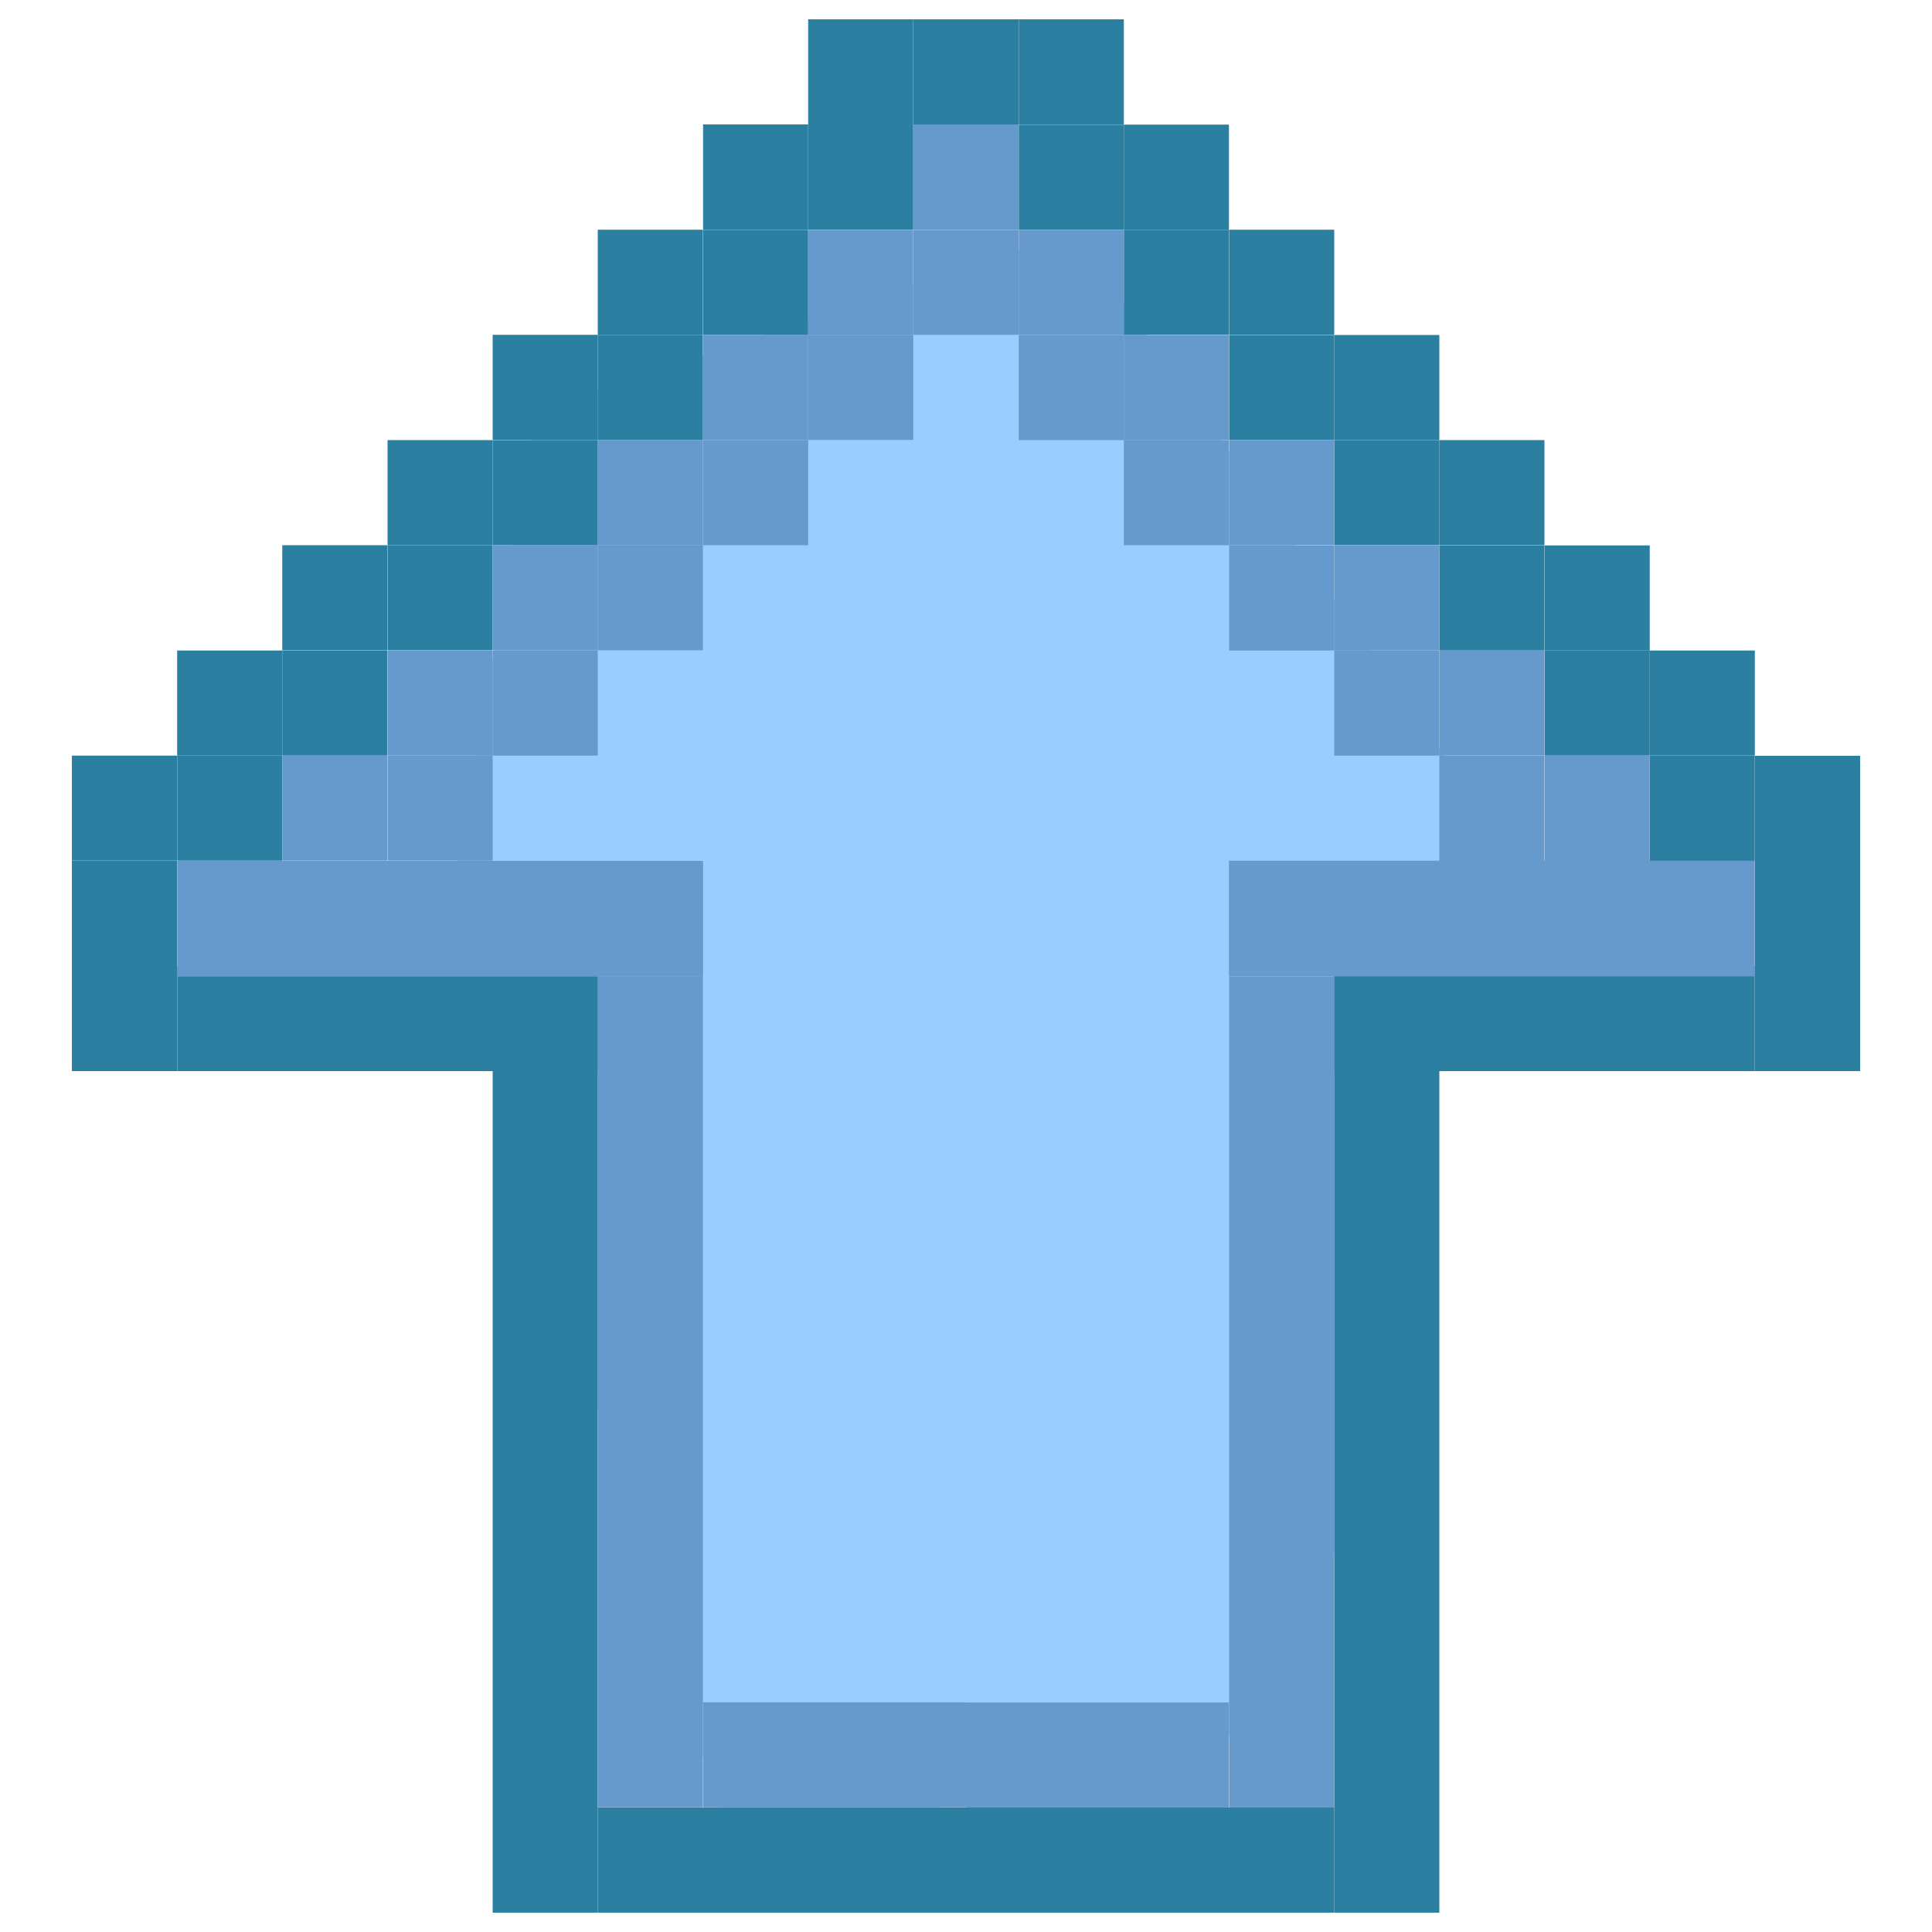 <svg id="Layer_1" data-name="Layer 1" xmlns="http://www.w3.org/2000/svg" viewBox="0 0 100 100" width="100px" height="100px">
<defs><style>.cls-1{fill:#9cf;}.cls-2{fill:#2b7fa0;}.cls-3{fill:#69c;}</style></defs><title>up</title><polygon class="cls-1" points="55.55 12 27.79 21.25 23.16 47.17 37.97 96.22 67.59 88.82 75.92 40.69 55.55 12"/><rect class="cls-2" x="3.72" y="39.11" width="5.44" height="5.44"/><rect class="cls-2" x="9.17" y="39.11" width="5.44" height="5.44"/><rect class="cls-2" x="9.17" y="33.67" width="5.44" height="5.44"/><rect class="cls-2" x="3.72" y="50" width="5.44" height="5.44"/><rect class="cls-2" x="3.72" y="44.56" width="5.44" height="5.44"/><rect class="cls-2" x="14.61" y="33.67" width="5.44" height="5.44"/><rect class="cls-2" x="14.61" y="28.22" width="5.44" height="5.44"/><rect class="cls-2" x="20.06" y="28.22" width="5.44" height="5.44"/><rect class="cls-2" x="20.06" y="22.78" width="5.44" height="5.44"/><rect class="cls-2" x="25.5" y="22.78" width="5.44" height="5.44"/><rect class="cls-2" x="25.5" y="17.33" width="5.44" height="5.44"/><rect class="cls-2" x="30.94" y="17.33" width="5.44" height="5.44"/><rect class="cls-2" x="30.94" y="11.89" width="5.44" height="5.44"/><rect class="cls-2" x="36.39" y="11.89" width="5.44" height="5.44"/><rect class="cls-2" x="36.39" y="6.44" width="5.44" height="5.44"/><rect class="cls-2" x="41.83" y="6.44" width="5.44" height="5.44"/><rect class="cls-2" x="41.83" y="1" width="5.44" height="5.44"/><rect class="cls-3" x="14.61" y="39.11" width="5.44" height="5.44"/><rect class="cls-3" x="20.06" y="39.11" width="5.44" height="5.44"/><rect class="cls-3" x="20.06" y="33.67" width="5.44" height="5.44"/><rect class="cls-3" x="25.5" y="33.67" width="5.44" height="5.44"/><rect class="cls-3" x="25.5" y="28.22" width="5.44" height="5.44"/><rect class="cls-3" x="30.94" y="28.22" width="5.44" height="5.44"/><rect class="cls-3" x="30.94" y="22.78" width="5.44" height="5.44"/><rect class="cls-3" x="36.39" y="22.78" width="5.44" height="5.44"/><rect class="cls-3" x="36.39" y="17.33" width="5.44" height="5.44"/><rect class="cls-3" x="41.83" y="17.33" width="5.44" height="5.44"/><rect class="cls-3" x="41.83" y="11.89" width="5.44" height="5.44"/><rect class="cls-3" x="47.28" y="11.89" width="5.44" height="5.44"/><rect class="cls-3" x="47.28" y="6.44" width="5.44" height="5.44"/><rect class="cls-2" x="47.28" y="1" width="5.44" height="5.44"/><rect class="cls-2" x="9.17" y="50" width="21.78" height="5.44"/><rect class="cls-2" x="25.5" y="55.44" width="5.44" height="43.56"/><rect class="cls-2" x="30.94" y="93.56" width="19.06" height="5.44"/><rect class="cls-3" x="9.17" y="44.56" width="27.22" height="5.99"/><rect class="cls-3" x="30.94" y="50.54" width="5.44" height="43.01"/><rect class="cls-3" x="36.39" y="88.11" width="13.61" height="5.44"/><rect class="cls-2" x="90.83" y="39.11" width="5.44" height="5.44" transform="translate(187.11 83.67) rotate(-180)"/><rect class="cls-2" x="85.39" y="39.11" width="5.44" height="5.44" transform="translate(176.22 83.67) rotate(-180)"/><rect class="cls-2" x="85.39" y="33.67" width="5.44" height="5.44" transform="translate(176.22 72.78) rotate(-180)"/><rect class="cls-2" x="90.83" y="50" width="5.44" height="5.44" transform="translate(187.11 105.44) rotate(-180)"/><rect class="cls-2" x="90.83" y="44.56" width="5.44" height="5.44" transform="translate(187.11 94.56) rotate(-180)"/><rect class="cls-2" x="79.94" y="33.67" width="5.44" height="5.44" transform="translate(165.33 72.78) rotate(-180)"/><rect class="cls-2" x="79.94" y="28.22" width="5.44" height="5.44" transform="translate(165.33 61.89) rotate(-180)"/><rect class="cls-2" x="74.5" y="28.22" width="5.44" height="5.44" transform="translate(154.44 61.89) rotate(-180)"/><rect class="cls-2" x="74.5" y="22.78" width="5.44" height="5.44" transform="translate(154.44 51) rotate(-180)"/><rect class="cls-2" x="69.06" y="22.78" width="5.44" height="5.44" transform="translate(143.56 51) rotate(-180)"/><rect class="cls-2" x="69.06" y="17.33" width="5.44" height="5.44" transform="translate(143.56 40.11) rotate(-180)"/><rect class="cls-2" x="63.61" y="17.33" width="5.44" height="5.44" transform="translate(132.67 40.11) rotate(-180)"/><rect class="cls-2" x="63.61" y="11.89" width="5.44" height="5.44" transform="translate(132.67 29.22) rotate(-180)"/><rect class="cls-2" x="58.17" y="11.89" width="5.44" height="5.44" transform="translate(121.78 29.22) rotate(-180)"/><rect class="cls-2" x="58.17" y="6.44" width="5.44" height="5.44" transform="translate(121.78 18.33) rotate(-180)"/><rect class="cls-2" x="52.72" y="6.44" width="5.44" height="5.44" transform="translate(110.89 18.33) rotate(-180)"/><rect class="cls-2" x="52.72" y="1" width="5.44" height="5.44" transform="translate(110.89 7.44) rotate(-180)"/><rect class="cls-3" x="79.94" y="39.11" width="5.44" height="5.44" transform="translate(165.33 83.67) rotate(-180)"/><rect class="cls-3" x="74.5" y="39.11" width="5.44" height="5.44" transform="translate(154.44 83.67) rotate(-180)"/><rect class="cls-3" x="74.5" y="33.67" width="5.44" height="5.44" transform="translate(154.44 72.78) rotate(-180)"/><rect class="cls-3" x="69.06" y="33.67" width="5.44" height="5.44" transform="translate(143.56 72.78) rotate(-180)"/><rect class="cls-3" x="69.06" y="28.22" width="5.44" height="5.44" transform="translate(143.56 61.89) rotate(-180)"/><rect class="cls-3" x="63.61" y="28.22" width="5.44" height="5.44" transform="translate(132.67 61.89) rotate(-180)"/><rect class="cls-3" x="63.61" y="22.78" width="5.44" height="5.44" transform="translate(132.67 51) rotate(-180)"/><rect class="cls-3" x="58.17" y="22.78" width="5.44" height="5.44" transform="translate(121.78 51) rotate(-180)"/><rect class="cls-3" x="58.17" y="17.33" width="5.44" height="5.44" transform="translate(121.78 40.11) rotate(-180)"/><rect class="cls-3" x="52.72" y="17.33" width="5.44" height="5.44" transform="translate(110.89 40.11) rotate(-180)"/><rect class="cls-3" x="52.72" y="11.89" width="5.44" height="5.44" transform="translate(110.89 29.22) rotate(-180)"/><line class="cls-3" x1="52.72" y1="17.33" x2="52.72" y2="11.89"/><line class="cls-3" x1="52.72" y1="11.89" x2="52.72" y2="6.44"/><line class="cls-2" x1="52.72" y1="6.44" x2="52.72" y2="1"/><rect class="cls-2" x="69.06" y="50" width="21.78" height="5.44" transform="translate(159.89 105.44) rotate(-180)"/><rect class="cls-2" x="69.06" y="55.44" width="5.44" height="43.56" transform="translate(143.56 154.44) rotate(-180)"/><rect class="cls-2" x="50" y="93.56" width="19.06" height="5.44" transform="translate(119.06 192.56) rotate(-180)"/><rect class="cls-3" x="63.61" y="44.56" width="27.22" height="5.99" transform="translate(154.44 95.1) rotate(-180)"/><rect class="cls-3" x="63.61" y="50.54" width="5.44" height="43.01" transform="translate(132.67 144.1) rotate(-180)"/><rect class="cls-3" x="50" y="88.11" width="13.61" height="5.44" transform="translate(113.61 181.67) rotate(-180)"/></svg>